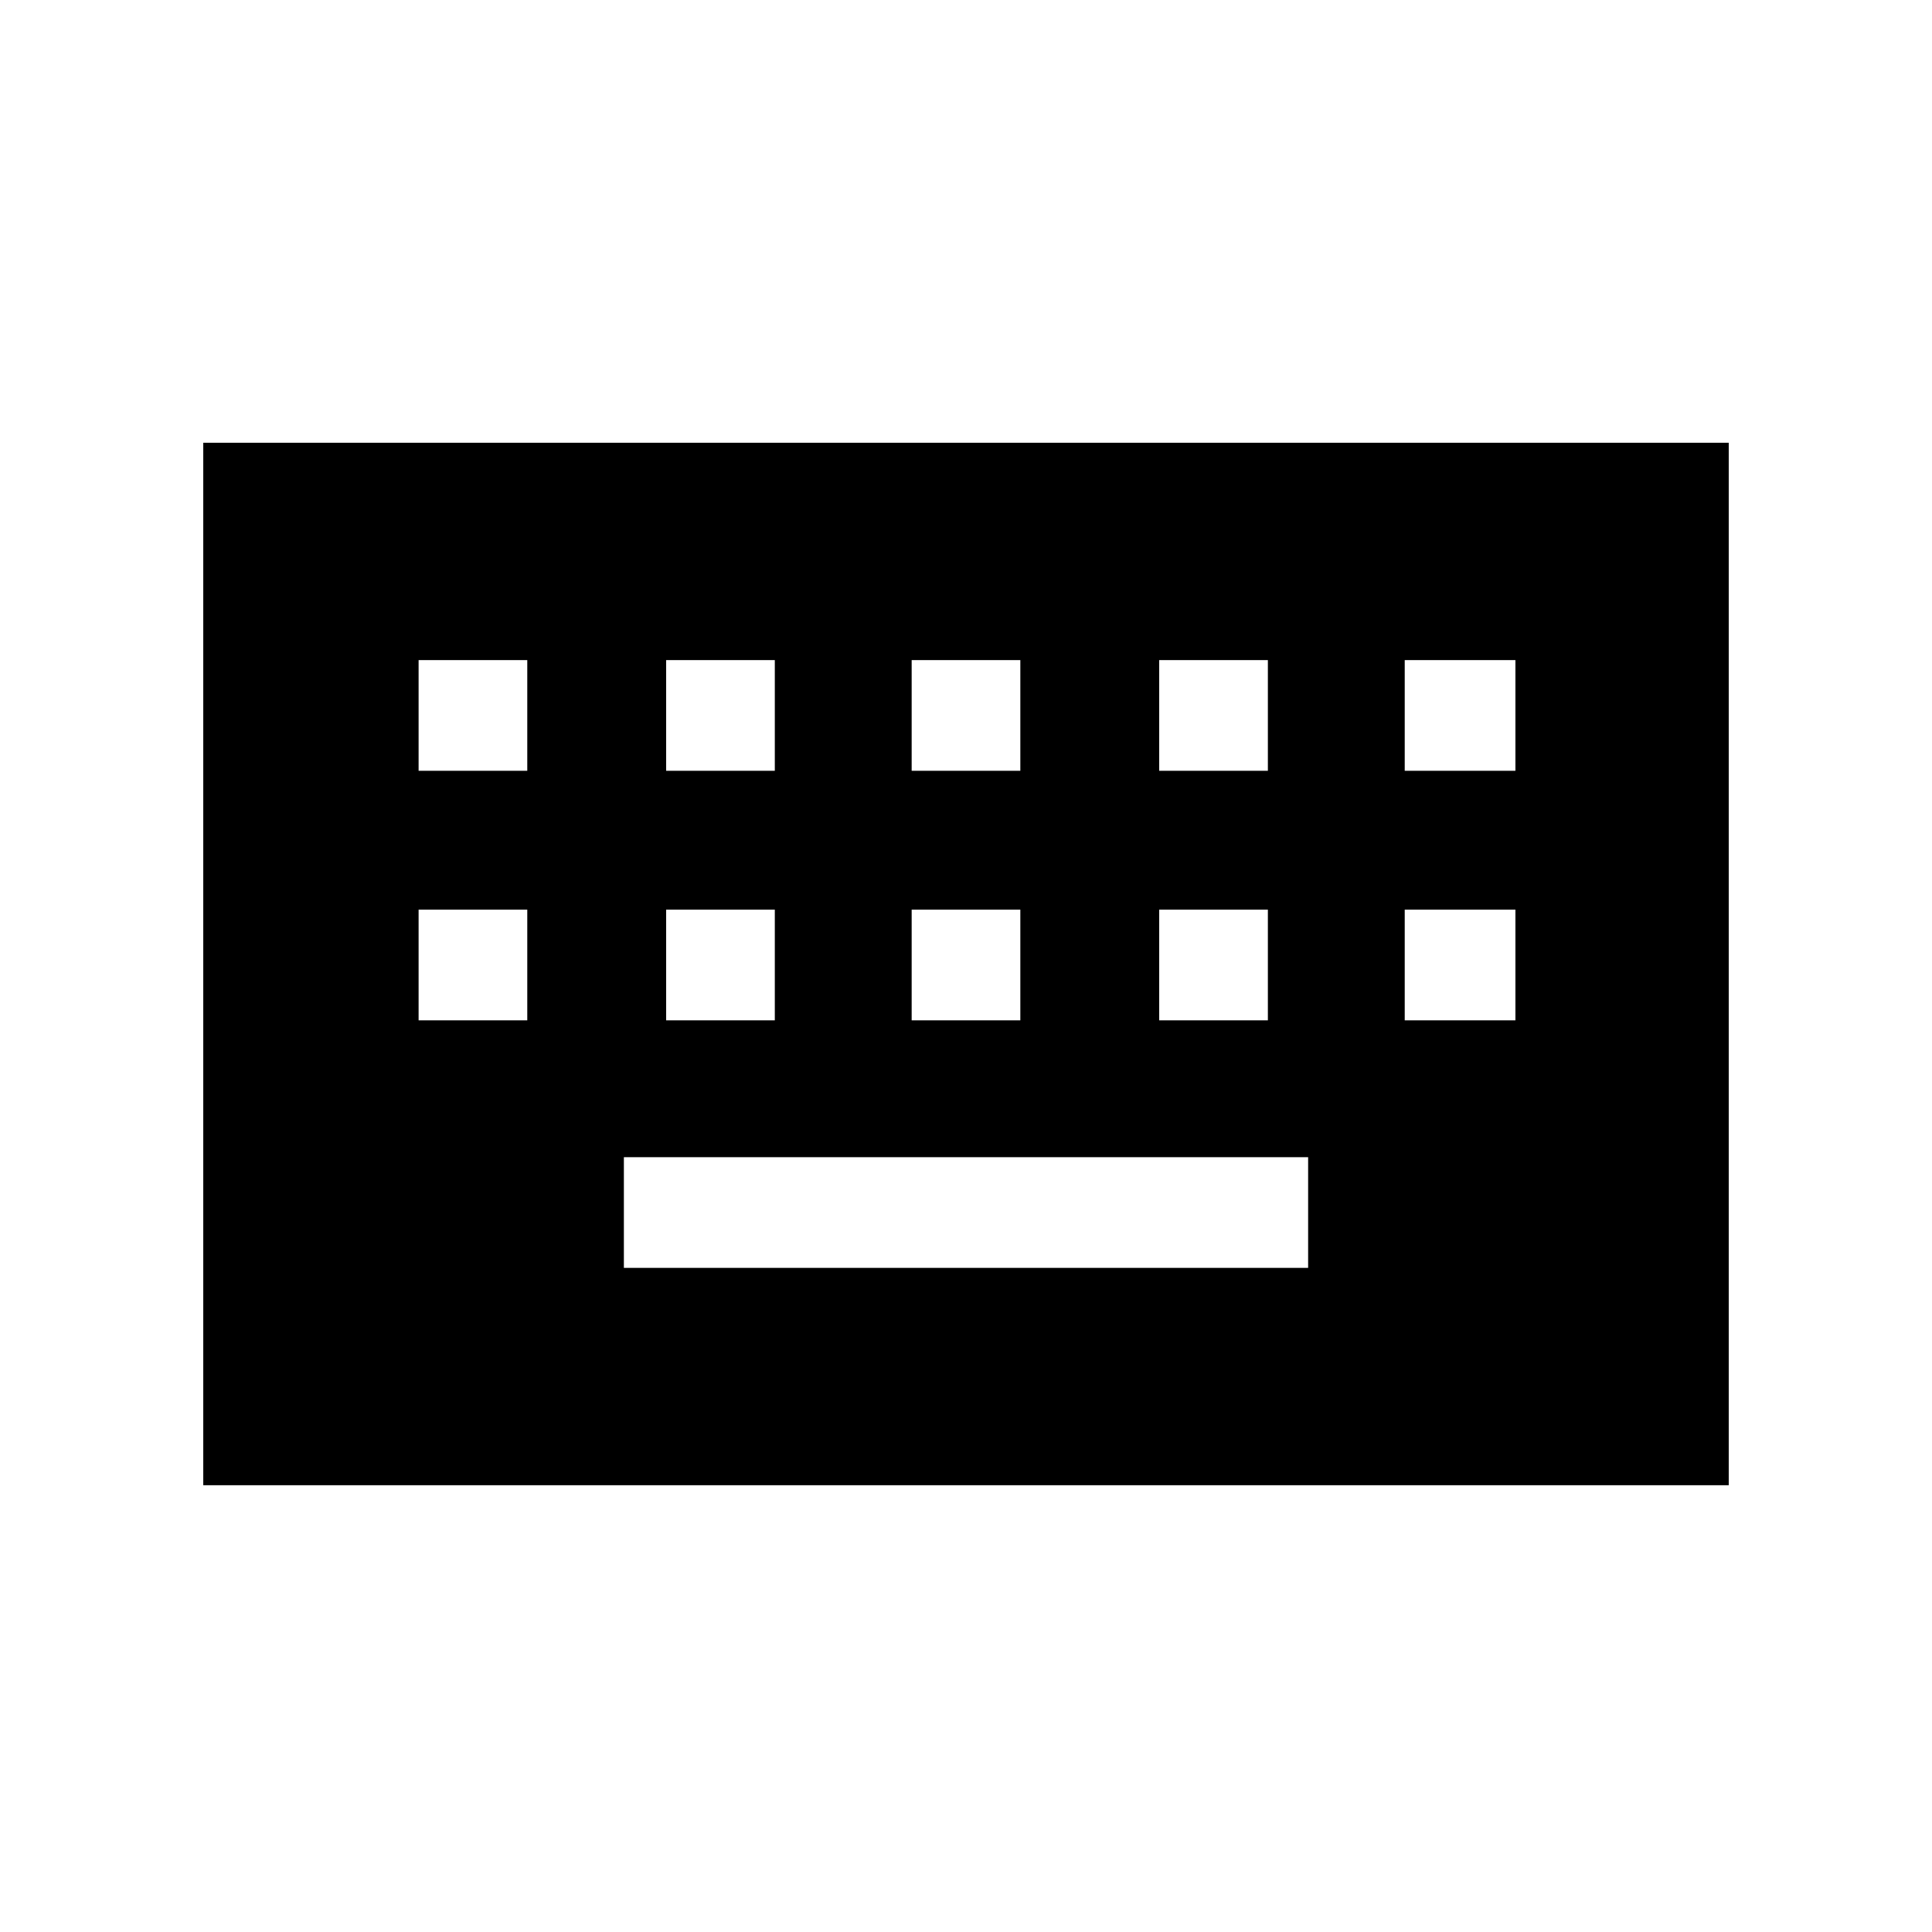 <svg xmlns="http://www.w3.org/2000/svg" height="48" width="48"><path d="M5.05 36.9V11h37.9v25.9Zm17.6-17.75h2.7V16.4h-2.7Zm0 6.2h2.7V22.6h-2.7Zm-6.1-6.2h2.7V16.4h-2.7Zm0 6.2h2.7V22.6h-2.7Zm-6.15 0h2.7V22.6h-2.7Zm0-6.2h2.7V16.4h-2.7Zm5.1 12.35h17v-2.75h-17Zm13.3-6.15h2.7V22.6h-2.7Zm0-6.2h2.7V16.4h-2.7Zm6.1 6.2h2.75V22.6H34.9Zm0-6.2h2.75V16.4H34.9Z"/></svg>